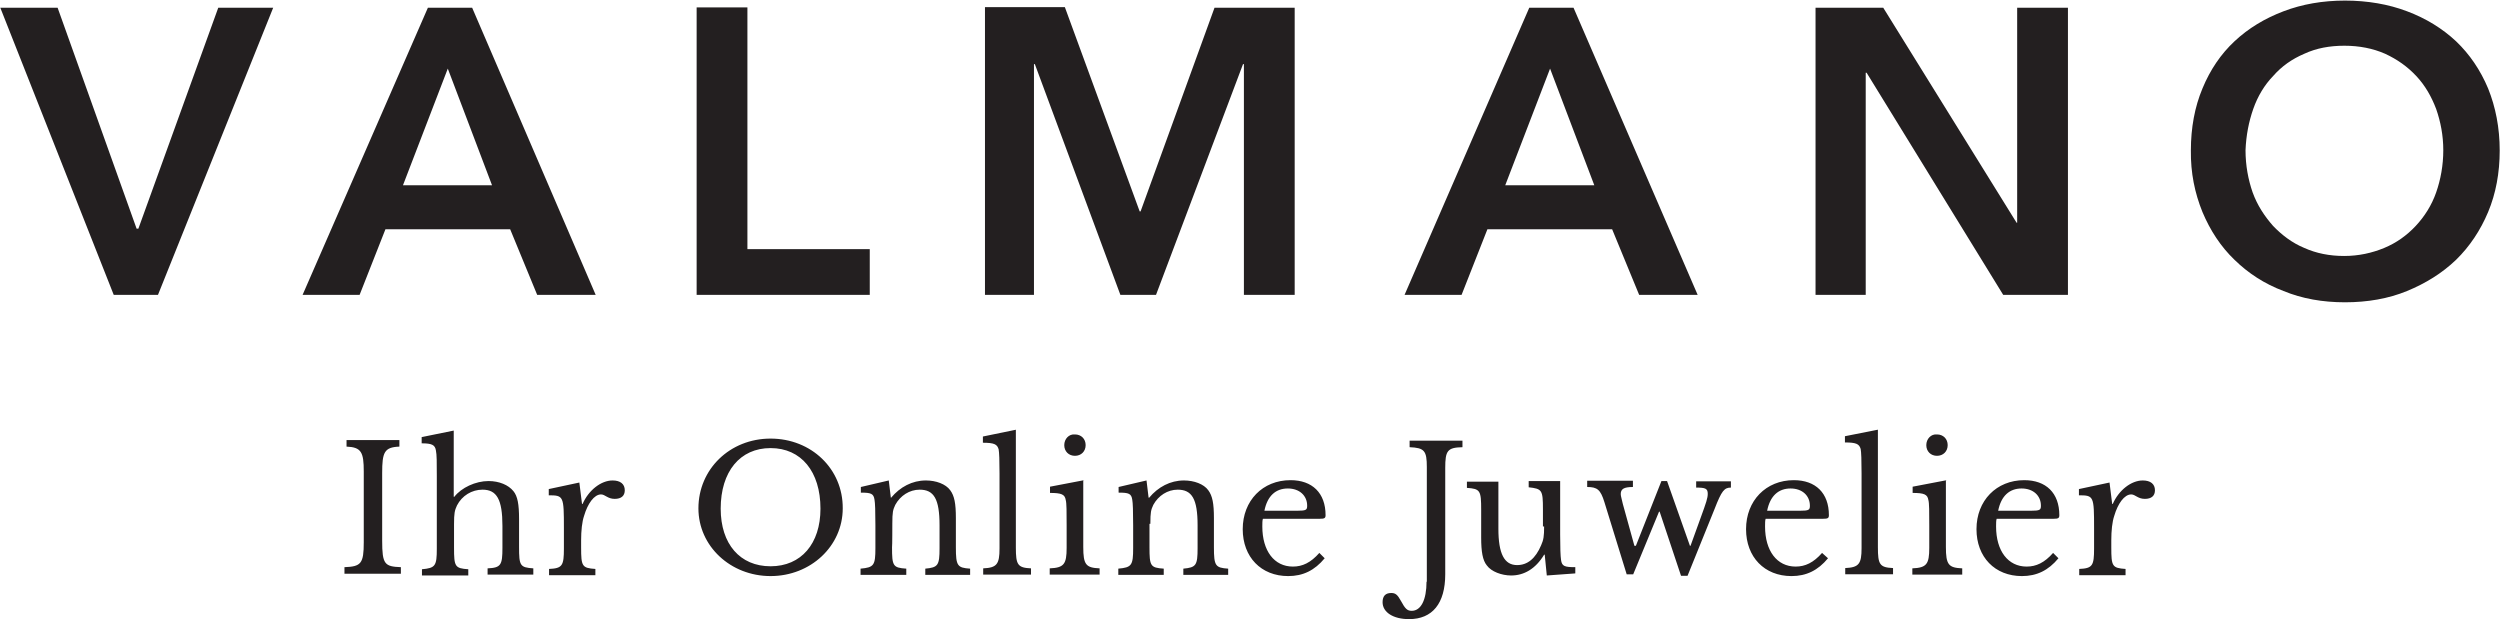 <?xml version="1.0" encoding="utf-8"?>
<!-- Generator: Adobe Illustrator 18.1.0, SVG Export Plug-In . SVG Version: 6.00 Build 0)  -->
<svg version="1.1"
	 id="Ebene_1" inkscape:version="0.48.5 r10040" sodipodi:docname="VALMANO_logo-1.svg" xmlns:dc="http://purl.org/dc/elements/1.1/" xmlns:cc="http://creativecommons.org/ns#" xmlns:rdf="http://www.w3.org/1999/02/22-rdf-syntax-ns#" xmlns:svg="http://www.w3.org/2000/svg" xmlns:sodipodi="http://sodipodi.sourceforge.net/DTD/sodipodi-0.dtd" xmlns:inkscape="http://www.inkscape.org/namespaces/inkscape"
	 xmlns="http://www.w3.org/2000/svg" xmlns:xlink="http://www.w3.org/1999/xlink" x="0px" y="0px" viewBox="0 208 841.9 208.5"
	 enable-background="new 0 208 841.9 208.5" xml:space="preserve">
<sodipodi:namedview  inkscape:window-width="1206" inkscape:pageshadow="2" inkscape:window-height="690" inkscape:pageopacity="0" inkscape:current-layer="g3" inkscape:window-maximized="0" inkscape:window-y="0" inkscape:window-x="0" inkscape:cy="65.5" inkscape:cx="245.5" inkscape:zoom="0.67820774" showgrid="false" guidetolerance="10" gridtolerance="10" objecttolerance="10" borderopacity="1" pagecolor="#ffffff" bordercolor="#666666" id="namedview7">
	</sodipodi:namedview>
<g>
	<path fill="#231F20" d="M758.8,244.7c1.5-4.3,3.8-8.1,6.7-11.1c2.9-3.3,6.3-5.7,10.5-7.5c4.1-1.9,8.6-2.7,13.5-2.7
		c5,0,9.6,0.9,13.7,2.7c4.1,1.9,7.5,4.3,10.5,7.5s5.1,6.9,6.7,11.1c1.5,4.3,2.4,8.9,2.4,13.9c0,5.1-0.9,9.9-2.4,14.2
		c-1.5,4.3-3.9,8.1-6.9,11.3s-6.5,5.7-10.6,7.4c-4.1,1.7-8.6,2.7-13.5,2.7s-9.4-0.9-13.4-2.7c-4.1-1.7-7.5-4.3-10.5-7.4
		c-2.9-3.3-5.3-6.9-6.9-11.3c-1.5-4.3-2.4-9.1-2.4-14.2C756.4,253.6,757.3,249,758.8,244.7 M741.7,279.4c2.6,6.2,6.2,11.7,10.8,16.1
		c4.6,4.5,10.1,8.1,16.5,10.5c6.3,2.6,13.2,3.8,20.7,3.8s14.6-1.2,20.9-3.8c6.3-2.6,11.8-6,16.5-10.5c4.6-4.5,8.2-9.9,10.8-16.1
		s3.9-13.2,3.9-20.7c0-7.7-1.4-14.7-3.9-20.9c-2.6-6.2-6.2-11.5-10.8-15.9c-4.6-4.3-10.1-7.7-16.5-10.1c-6.3-2.4-13.4-3.6-20.9-3.6
		s-14.4,1.2-20.7,3.6c-6.3,2.4-11.8,5.7-16.5,10.1c-4.6,4.3-8.2,9.6-10.8,15.9c-2.6,6.2-3.9,13.2-3.9,20.9
		C737.7,266.2,739.1,273,741.7,279.4 M611.2,307.3h17.1v-74.8h0.3l46,74.8h21.8v-96.7h-17.1V283h-0.2l-44.9-72.4h-22.8v96.7H611.2z
		 M506.9,270.4l15.1-39.3l14.9,39.3H506.9z M473,307.3h19.2l8.7-22.1h42l9.1,22.1h19.7l-41.8-96.7H515L473,307.3z M331.7,307.3h16.5
		v-77.7h0.3l28.8,77.7h12l29.3-77.7h0.3v77.7h17.1v-96.7H409l-24.9,68.6h-0.3l-25.2-68.8h-26.9V307.3z M234.6,307.3h58.3v-15.4
		h-41.2v-81.4h-17.1V307.3z M135.7,270.4l15.1-39.3l14.9,39.3H135.7z M101.9,307.3h19.2l8.7-22.1h42l9.1,22.1h19.7L159,210.6h-14.9
		L101.9,307.3z M38.3,307.3h14.9L92,210.6H73.5L46.6,285H46l-26.6-74.4H0.1L38.3,307.3z"/>
	<path fill="#231F20" d="M711,389.9c0-3.1,0.3-6.2,1-8.2c1.2-4.1,3.4-7.2,5.7-7.2c1.4,0,2.2,1.5,4.6,1.5c2.2,0,3.4-1,3.4-2.9
		c0-2.1-1.5-3.3-4.1-3.3c-3.9,0-8.1,3.3-10.1,7.9h-0.2l-0.9-7.2l-10.3,2.2v2.1c5,0,5.1,0.3,5.1,11v6.9c0,5.8-0.5,6.7-5,6.9v2.1h15.6
		v-2.1c-4.5-0.3-4.8-0.9-4.8-7.2v-2.4H711z M672.9,380c1-5,3.8-7.5,7.9-7.5c3.9,0,6.5,2.4,6.5,5.8c0,1.4-0.3,1.7-3.4,1.7H672.9z
		 M691.4,394.2c-2.9,3.3-5.7,4.6-8.9,4.6c-6.3,0-10.3-5.3-10.3-13.5c0-1,0-2.1,0.2-2.6h19.2c1.5,0,1.9-0.2,1.9-1.2
		c0-7.5-4.5-11.8-11.8-11.8c-9.4,0-16.1,6.9-16.1,16.5c0,9.4,6.2,15.8,15.3,15.8c5,0,8.9-1.9,12.3-6L691.4,394.2z M648.7,357.9
		c0,2.1,1.5,3.6,3.6,3.6c2.1,0,3.6-1.5,3.6-3.6s-1.5-3.6-3.6-3.6C650.3,354.1,648.7,355.8,648.7,357.9 M655.6,369.7l-11.5,2.2v2.1
		c3.9,0,5,0.5,5.3,2.4c0.3,1,0.3,4.1,0.3,8.6v7.5c0,5.5-0.9,6.7-5.7,6.9v2.1h16.8v-2.1c-4.6-0.2-5.5-1.2-5.5-7.2v-22.5H655.6z
		 M632.4,352.7l-11.1,2.2v2.1c3.8,0,4.8,0.5,5.3,2.2c0.2,1,0.3,3.9,0.3,8.2v25.2c0,5.3-0.9,6.5-5.5,6.7v2.1h16.1v-2.1
		c-4.5-0.2-5.1-1.2-5.1-7V352.7z M595.1,380c1-5,3.8-7.5,7.9-7.5c3.9,0,6.5,2.4,6.5,5.8c0,1.4-0.3,1.7-3.4,1.7H595.1z M613.6,394.2
		c-2.9,3.3-5.7,4.6-8.9,4.6c-6.3,0-10.3-5.3-10.3-13.5c0-1,0-2.1,0.2-2.6h19.4c1.5,0,1.9-0.2,1.9-1.2c0-7.5-4.5-11.8-11.8-11.8
		c-9.4,0-16.1,6.9-16.1,16.5c0,9.4,6.2,15.8,15.3,15.8c5,0,8.9-1.9,12.3-6L613.6,394.2z M558.7,380.3h0.2l7.2,21.6h2.2l9.1-22.5
		c2.4-6.2,3.3-7.2,5.5-7.2v-2.1h-11.7v2.1c3.1,0,3.9,0.3,3.9,2.1c0,1.4-0.5,2.9-2.4,8.1l-3.4,9.4h-0.2l-7.7-21.8h-1.9l-8.6,21.8
		h-0.5l-3.9-14.1c-0.3-1.5-0.7-2.6-0.7-3.3c0-1.7,1-2.4,4.1-2.4v-2.1h-15.4v2.1c3.4,0,4.5,0.9,5.8,5.1l7.5,24.3h2.2L558.7,380.3z
		 M520,385.3c0,3.3-0.2,4.5-1,6.3c-1.9,4.5-4.6,6.7-8.1,6.7c-4.3,0-6.3-3.8-6.3-12.2v-15.9h-10.6v2.1c4.5,0.3,4.8,0.9,4.8,7.4v9.3
		c0,4.8,0.5,7.7,1.9,9.4c1.5,2.1,5,3.4,8.2,3.4c4.3,0,8.2-2.2,11.1-7h0.2l0.7,7l9.6-0.7V399c-3.6,0-4.5-0.3-4.8-2.4
		c-0.2-1.4-0.3-4.1-0.3-8.6v-18h-10.6v2.1c4.5,0.5,4.8,0.9,4.8,7.4v5.8H520z M480.4,403.8c0,6.3-1.9,9.9-5,9.9
		c-1.5,0-2.2-0.7-3.6-3.3c-1.2-2.2-1.9-2.7-3.3-2.7c-1.9,0-2.9,1-2.9,3.1c0,3.4,3.6,5.7,8.9,5.7c7.9,0,12.2-5.3,12.2-15.1v-35.8
		c0-5.8,0.7-6.9,5.8-7v-2.2h-17.8v2.2c5,0.2,5.8,1.2,5.8,6.7v38.6H480.4z M425.8,380c1-5,3.8-7.5,7.9-7.5c3.9,0,6.5,2.4,6.5,5.8
		c0,1.4-0.3,1.7-3.4,1.7H425.8z M444.3,394.2c-2.9,3.3-5.7,4.6-8.9,4.6c-6.3,0-10.3-5.3-10.3-13.5c0-1,0-2.1,0.2-2.6h19.2
		c1.5,0,1.9-0.2,1.9-1.2c0-7.5-4.5-11.8-11.8-11.8c-9.4,0-16.1,6.9-16.1,16.5c0,9.4,6.2,15.8,15.3,15.8c5,0,8.9-1.9,12.3-6
		L444.3,394.2z M387.4,384.3c0-3.8,0.2-4.6,1-6.3c1.7-3.1,4.8-5.1,8.2-5.1c4.8,0,6.7,3.1,6.7,12v7.7c0,5.8-0.5,6.5-4.8,6.9v2.1h15.1
		v-2.1c-4.3-0.3-4.8-0.9-4.8-7.2v-9.8c0-5-0.5-7.5-1.9-9.4c-1.5-2.1-4.8-3.3-8.2-3.3c-4.6,0-8.7,2.2-11.7,5.8h-0.2l-0.7-5.8
		l-9.4,2.2v1.9c3.4,0,4.3,0.3,4.6,2.4c0.2,1,0.3,3.9,0.3,8.6v7.7c0,5.8-0.5,6.5-5,6.9v2.1h15.3v-2.1c-4.5-0.3-4.8-0.9-4.8-7.2v-7.9
		H387.4z M358.4,357.9c0,2.1,1.5,3.6,3.6,3.6c2.1,0,3.6-1.5,3.6-3.6s-1.5-3.6-3.6-3.6C360,354.1,358.4,355.8,358.4,357.9
		 M365.1,369.7l-11.5,2.2v2.1c3.9,0,5,0.5,5.3,2.4c0.3,1,0.3,4.1,0.3,8.6v7.5c0,5.5-0.9,6.7-5.7,6.9v2.1h16.8v-2.1
		c-4.6-0.2-5.5-1.2-5.5-7.2v-22.5H365.1z M342.2,352.7L331,355v2.1c3.8,0,4.8,0.5,5.3,2.2c0.2,1,0.3,3.9,0.3,8.2v25.2
		c0,5.3-0.9,6.5-5.5,6.7v2.1h16.1v-2.1c-4.5-0.2-5.1-1.2-5.1-7V352.7z M300.5,384.3c0-3.8,0.2-4.6,1-6.3c1.7-3.1,4.8-5.1,8.2-5.1
		c4.8,0,6.7,3.1,6.7,12v7.7c0,5.8-0.5,6.5-4.8,6.9v2.1h15.1v-2.1c-4.3-0.3-4.8-0.9-4.8-7.2v-9.8c0-5-0.5-7.5-1.9-9.4
		c-1.5-2.1-4.8-3.3-8.2-3.3c-4.6,0-8.7,2.2-11.7,5.8H300l-0.7-5.8l-9.4,2.2v1.9c3.4,0,4.3,0.3,4.6,2.4c0.2,1,0.3,3.9,0.3,8.6v7.7
		c0,5.8-0.5,6.5-5,6.9v2.1h15.4v-2.1c-4.5-0.3-4.8-0.9-4.8-7.2C300.5,392.2,300.5,384.3,300.5,384.3z M259.5,398.7
		c-10.3,0-16.8-7.5-16.8-19.4c0-12.5,6.5-20.4,16.8-20.4c10.3,0,16.8,7.9,16.8,20.4C276.3,391.1,269.8,398.7,259.5,398.7
		 M259.5,355.7c-13.7,0-24.3,10.3-24.3,23.5c0,12.7,10.8,22.8,24.3,22.8s24.3-10.1,24.3-22.8C283.9,365.9,273.2,355.7,259.5,355.7
		 M195.7,389.9c0-3.1,0.3-6.2,1-8.2c1.2-4.1,3.4-7.2,5.7-7.2c1.4,0,2.2,1.5,4.6,1.5c2.2,0,3.4-1,3.4-2.9c0-2.1-1.5-3.3-4.1-3.3
		c-3.9,0-8.1,3.3-10.1,7.9h-0.2l-0.9-7.2l-10.3,2.2v2.1c5,0,5.1,0.3,5.1,11v6.9c0,5.8-0.5,6.7-5,6.9v2.1h15.6v-2.1
		c-4.5-0.3-4.8-0.9-4.8-7.2v-2.4H195.7z M152.9,384.5c0-3.6,0.2-4.6,1-6.3c1.7-3.3,5-5.3,8.6-5.3c4.8,0,6.7,3.3,6.7,12.2v7.4
		c0,5.8-0.5,6.7-5,6.9v2.1h15.4v-2.1c-4.5-0.3-4.8-0.9-4.8-7.2v-9.4c0-5-0.5-7.7-1.9-9.4c-1.7-2.1-4.8-3.4-8.4-3.4
		c-4.3,0-9.1,2.2-11.5,5.3h-0.2v-22.3l-10.8,2.2v2.1c3.4,0,4.5,0.5,4.8,2.4c0.3,1.4,0.3,4.1,0.3,8.6v24.5c0,5.8-0.5,6.5-5,6.9v2.1
		h15.6v-2.1c-4.5-0.3-4.8-0.9-4.8-7.2v-7.7H152.9z M128.7,367.3c0-7,0.7-8.7,5.8-8.9v-2.2h-17.8v2.2c5,0.2,5.8,1.9,5.8,8.4v23.8
		c0,7.2-0.9,8.2-6.5,8.4v2.2h19V399c-5.5-0.2-6.3-1-6.3-8.9V367.3z"/>
</g>
</svg>
